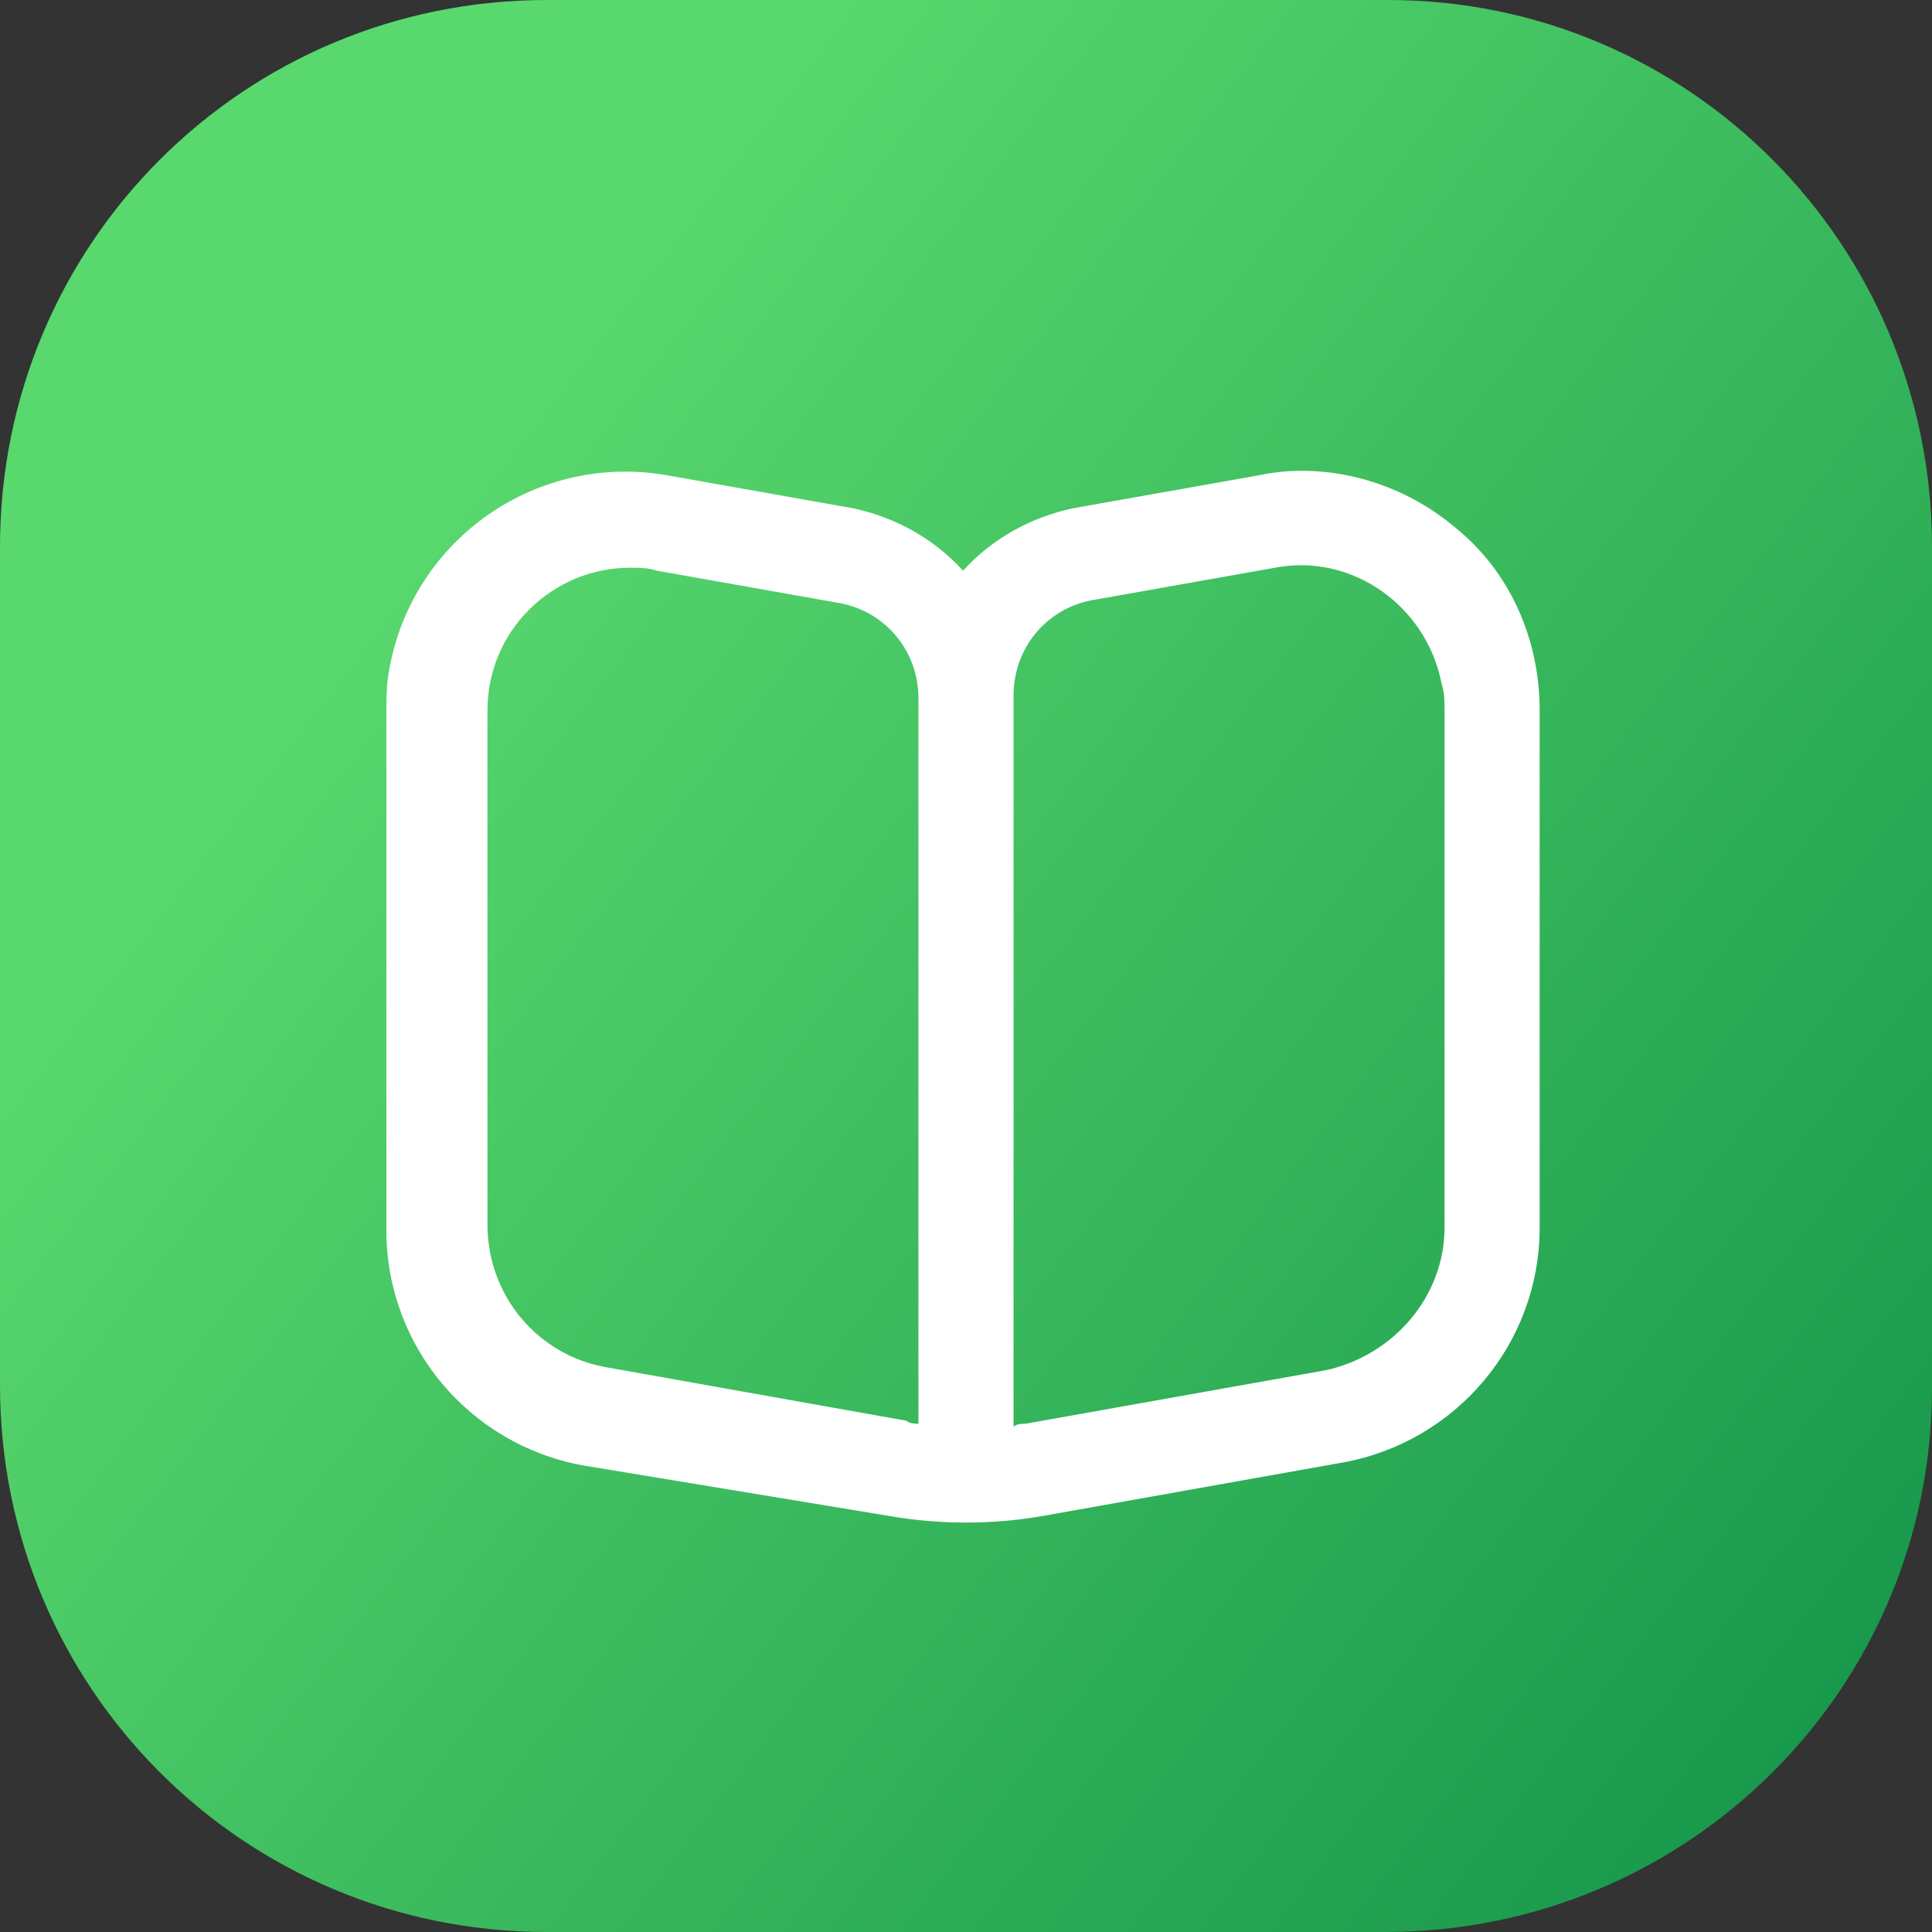 <?xml version="1.0" encoding="utf-8"?>
<!-- Generator: Adobe Illustrator 26.0.1, SVG Export Plug-In . SVG Version: 6.00 Build 0)  -->
<svg version="1.1" id="Layer_1" xmlns="http://www.w3.org/2000/svg" xmlns:xlink="http://www.w3.org/1999/xlink" x="0px" y="0px"
	 viewBox="0 0 65 65" style="enable-background:new 0 0 65 65;" xml:space="preserve">
<rect x="0" y="0" width="65" height="65" fill="#333333" stroke="none"/>
<style type="text/css">
	.st0{fill:url(#SVGID_1_);}
	.st1{fill:#FFFFFF;}
</style>
<linearGradient id="SVGID_1_" gradientUnits="userSpaceOnUse" x1="1.845" y1="-5547.783" x2="62.809" y2="-5594.355" gradientTransform="matrix(1 0 0 -1 0 -5538.709)">
	<stop  offset="0.19" style="stop-color:#59D86E"/>
	<stop  offset="1" style="stop-color:#19994C"/>
</linearGradient>
<path class="st0" d="M46.6,65H18.4C8.2,65,0,56.8,0,46.6V18.4C0,8.2,8.2,0,18.4,0h28.3C56.8,0,65,8.2,65,18.4v28.3
	C65,56.8,56.8,65,46.6,65z"/>
<path class="st1" d="M48.9,17.7c-1.8-1.5-4.3-2.2-6.6-1.7l-6.2,1.1c-1.4,0.3-2.7,1-3.7,2.1c-1-1.1-2.3-1.8-3.7-2.1l-6.2-1.1
	c-4.4-0.8-8.6,2.1-9.4,6.5c-0.1,0.5-0.1,1-0.1,1.5v17.4c0,3.9,2.8,7.2,6.6,7.9L29.9,51c1.7,0.3,3.5,0.3,5.2,0l10.1-1.8
	c3.8-0.7,6.6-4,6.6-7.9V23.9C51.8,21.5,50.8,19.2,48.9,17.7z M30.9,47.9c-0.1,0-0.3,0-0.4-0.1L20.4,46c-2.3-0.4-4-2.4-4-4.8V23.9
	c0-2.7,2.2-4.8,4.8-4.8c0.3,0,0.6,0,0.9,0.1l6.2,1.1c1.5,0.3,2.6,1.6,2.6,3.2V47.9z M48.6,41.3c0,2.3-1.7,4.3-4,4.8l-10.1,1.8
	c-0.1,0-0.3,0-0.4,0.1V23.4c0-1.6,1.1-2.9,2.6-3.2l6.2-1.1c2.6-0.5,5.1,1.3,5.6,3.9c0.1,0.3,0.1,0.6,0.1,0.9V41.3z"/>
</svg>
